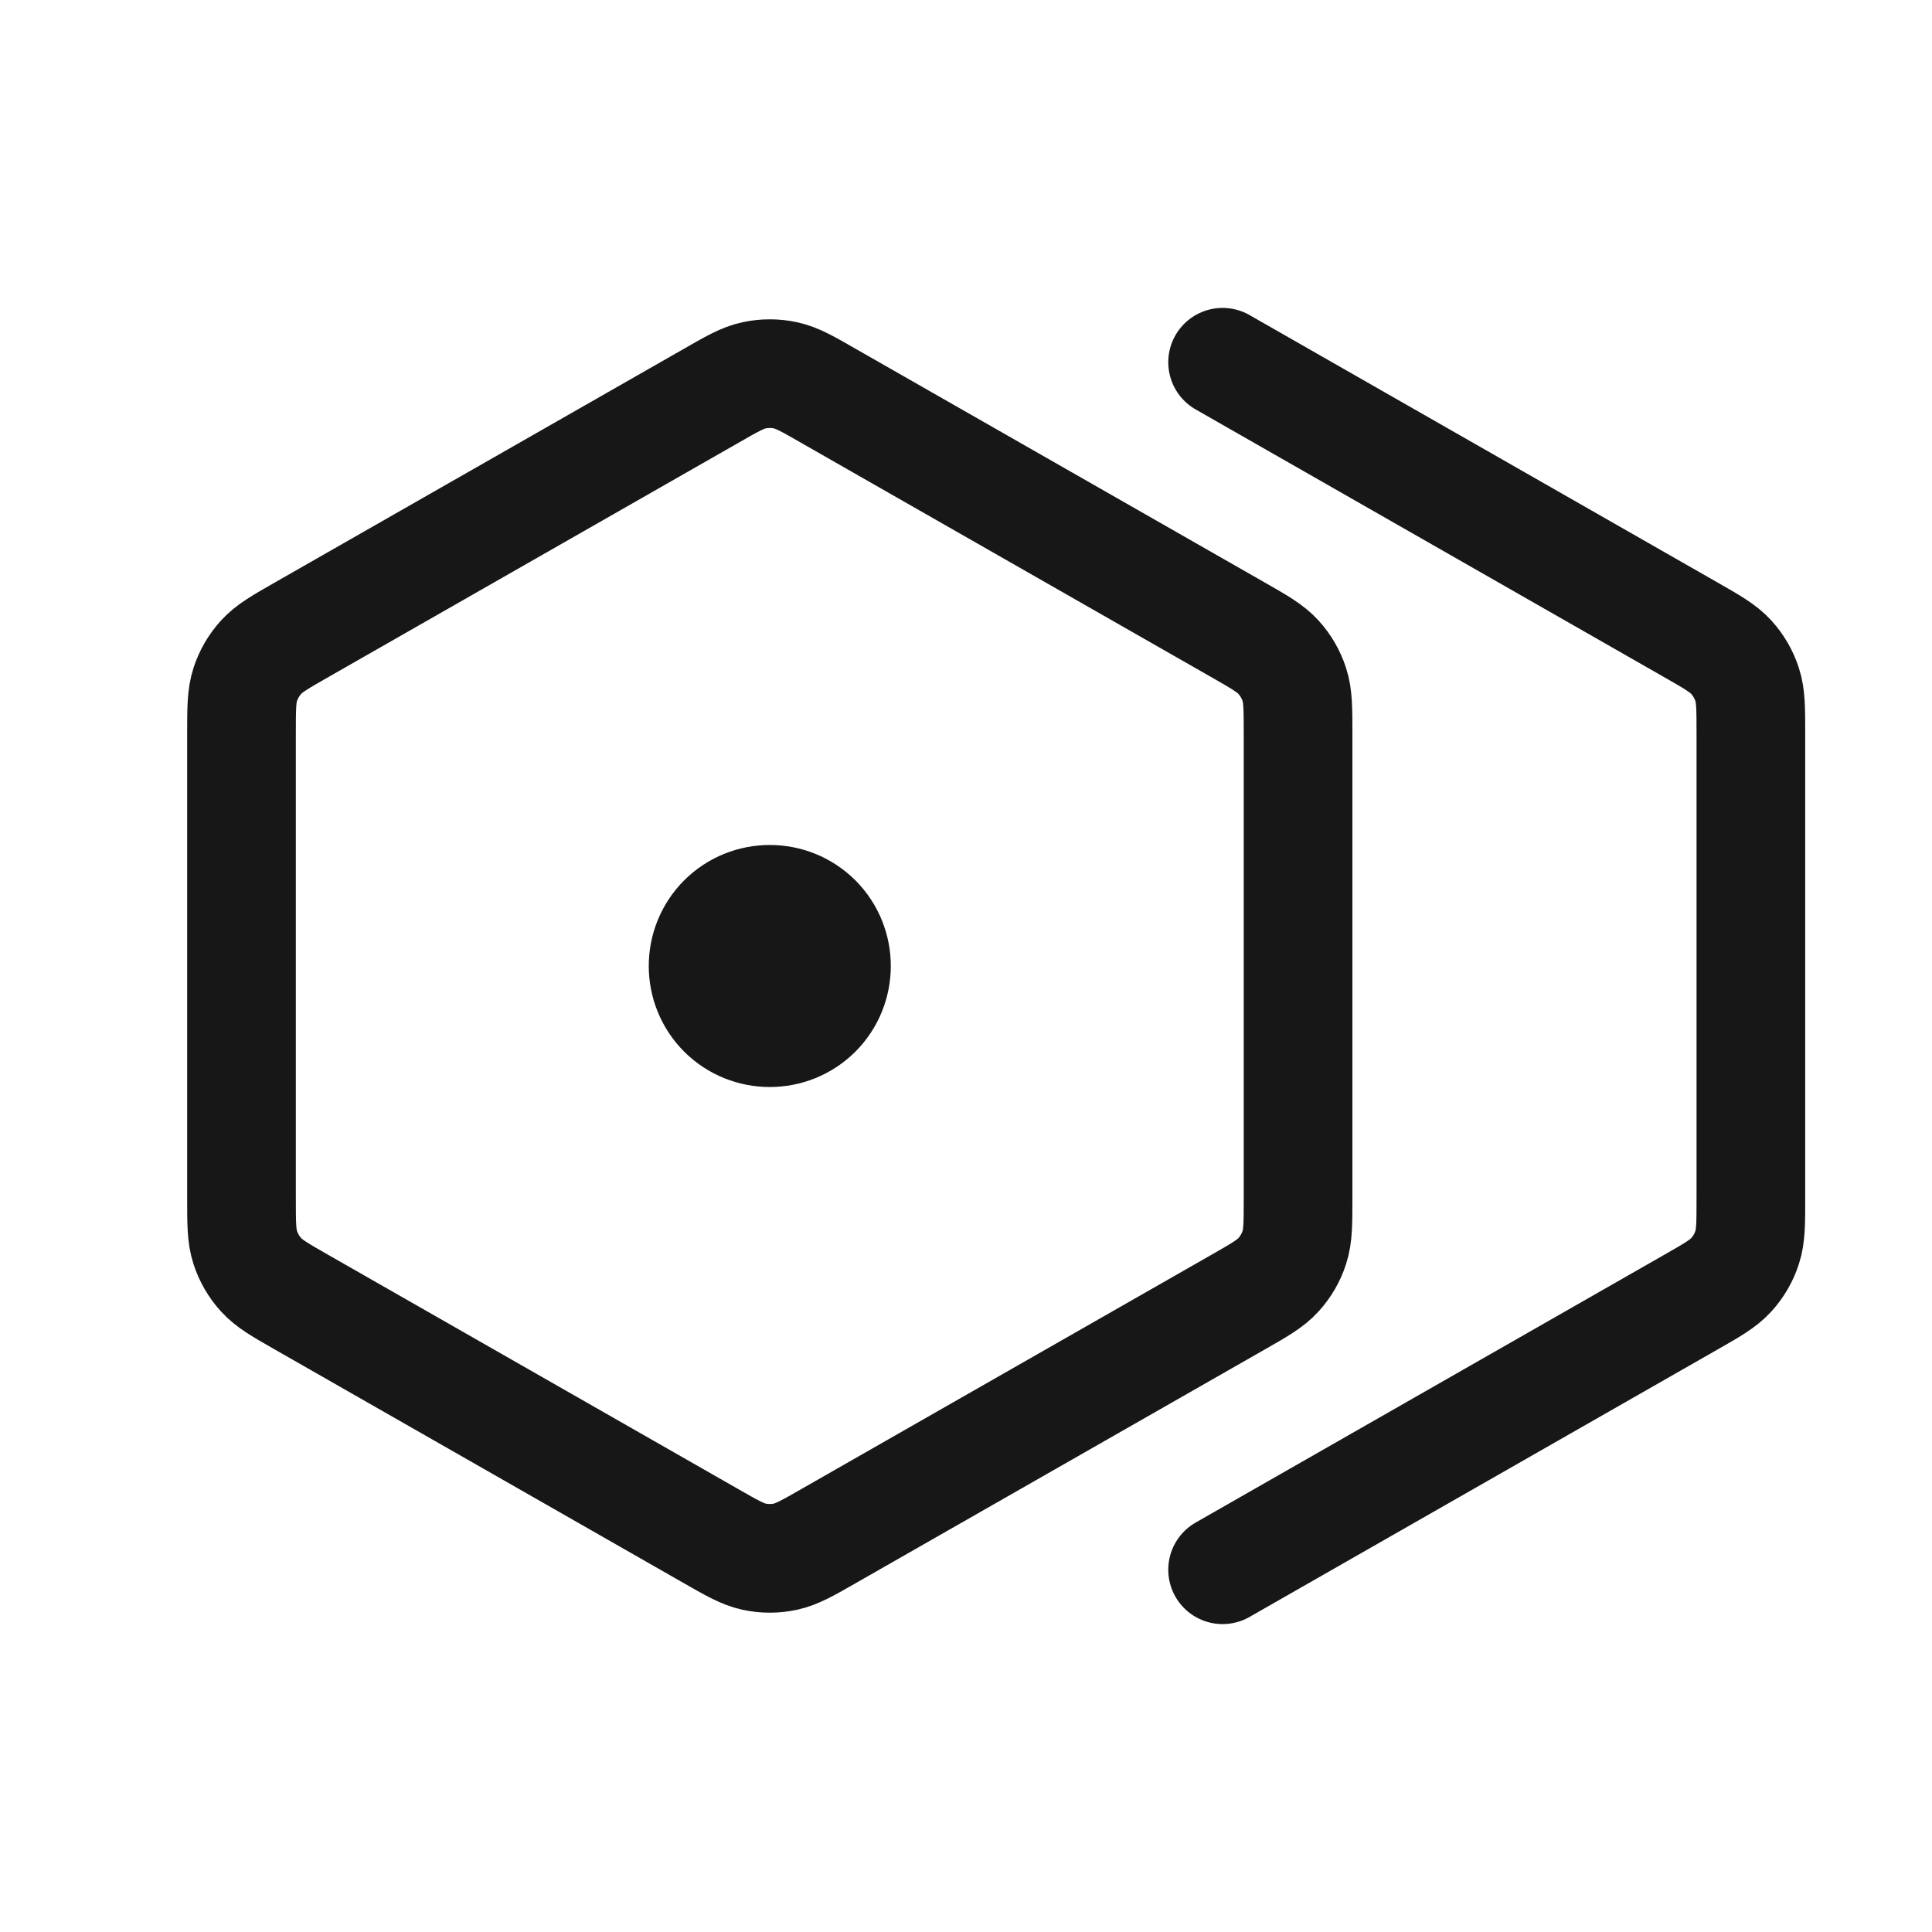 <svg width="16" height="16" viewBox="0 0 16 16" fill="none" xmlns="http://www.w3.org/2000/svg">
<path d="M10.125 3L13.996 5.212C14.18 5.317 14.271 5.369 14.338 5.443C14.397 5.508 14.442 5.585 14.469 5.669C14.5 5.763 14.5 5.869 14.5 6.08V9.92C14.5 10.131 14.5 10.237 14.469 10.331C14.442 10.415 14.397 10.492 14.338 10.557C14.271 10.631 14.18 10.683 13.996 10.788L10.125 13M6.375 8H6.378M2 6.08V9.92C2 10.131 2 10.237 2.031 10.331C2.058 10.415 2.103 10.492 2.162 10.557C2.229 10.631 2.32 10.683 2.504 10.788L5.879 12.716C6.06 12.82 6.15 12.871 6.246 12.892C6.331 12.91 6.419 12.91 6.504 12.892C6.6 12.871 6.69 12.82 6.871 12.716L10.246 10.788C10.43 10.683 10.521 10.631 10.588 10.557C10.647 10.492 10.692 10.415 10.719 10.331C10.75 10.237 10.75 10.131 10.75 9.92V6.08C10.75 5.869 10.75 5.763 10.719 5.669C10.692 5.585 10.647 5.508 10.588 5.443C10.521 5.369 10.43 5.317 10.246 5.212L6.871 3.284C6.69 3.18 6.6 3.128 6.504 3.108C6.419 3.09 6.331 3.09 6.246 3.108C6.15 3.128 6.06 3.18 5.879 3.284L2.504 5.212C2.32 5.317 2.229 5.369 2.162 5.443C2.103 5.508 2.058 5.585 2.031 5.669C2 5.763 2 5.869 2 6.08ZM5.984 7.609V7.609C5.769 7.825 5.769 8.175 5.984 8.391V8.391C6.2 8.606 6.55 8.606 6.766 8.391V8.391C6.981 8.175 6.981 7.825 6.766 7.609V7.609C6.55 7.394 6.2 7.394 5.984 7.609Z" stroke="#171717" stroke-width="0.9" stroke-linecap="round" stroke-linejoin="round"/>
</svg>
